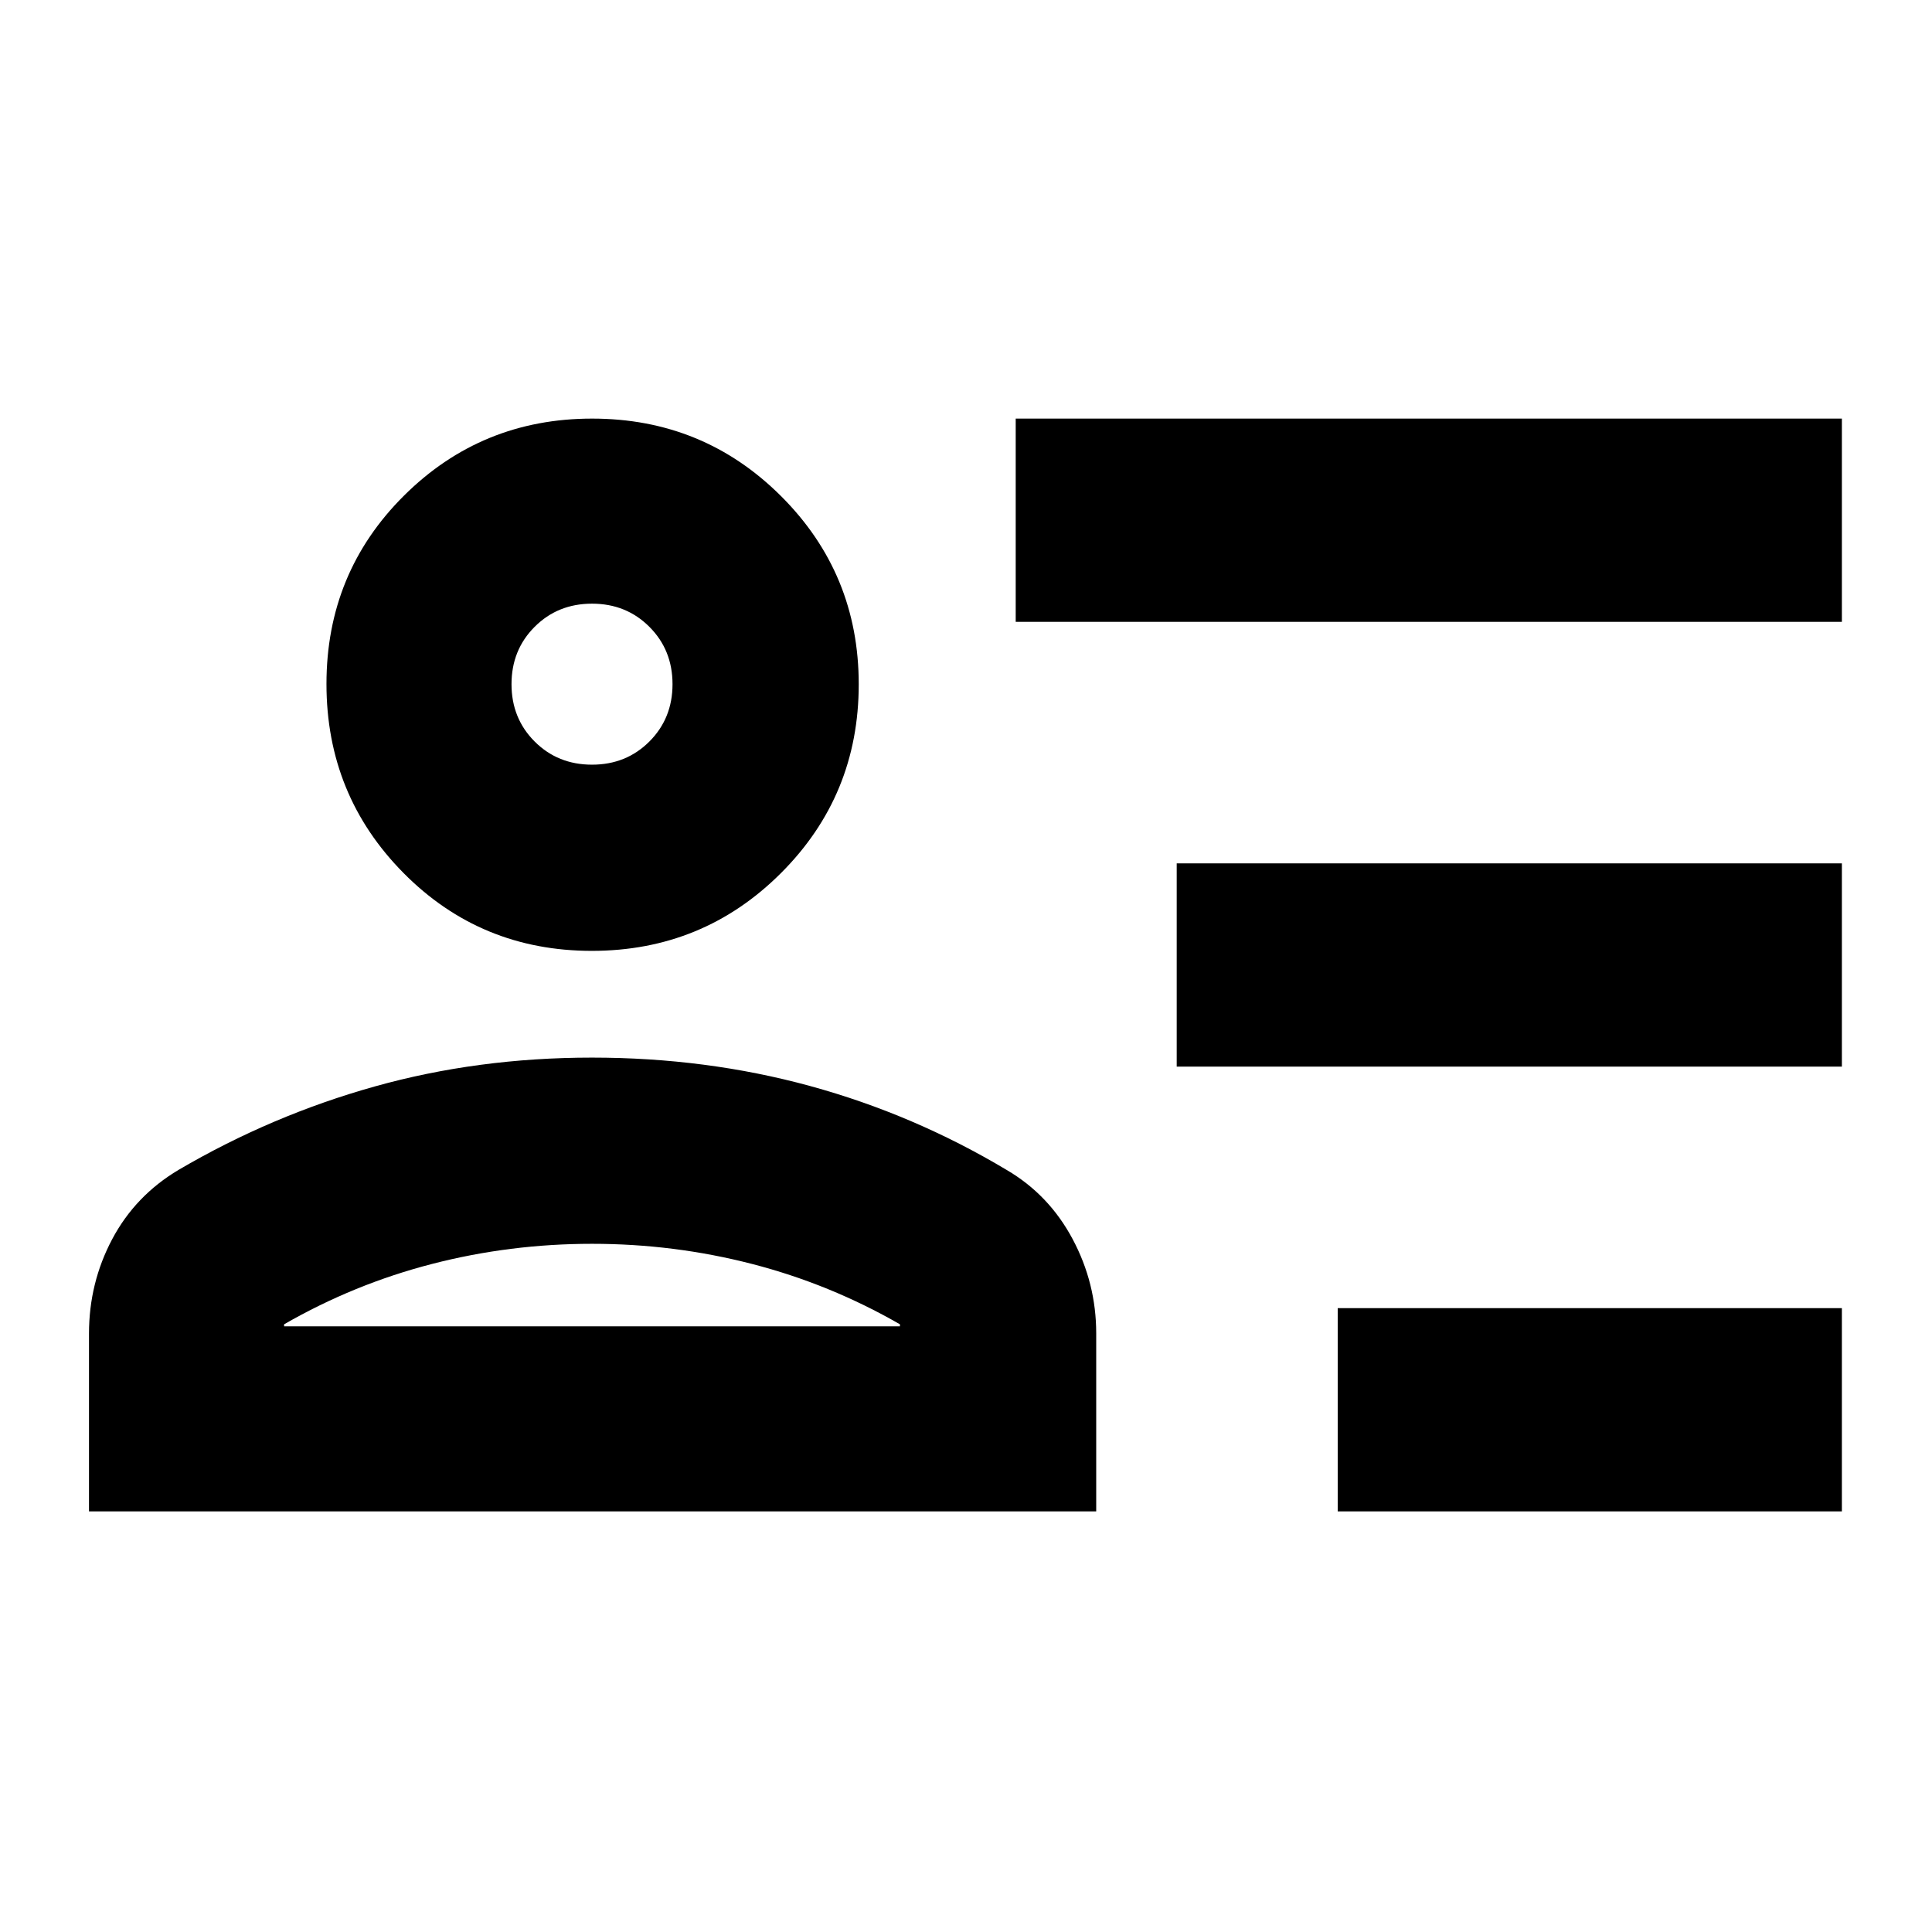 <svg xmlns="http://www.w3.org/2000/svg" height="24" viewBox="0 -960 960 960" width="24"><path d="M664.7-209v-101h250.52v101H664.7Zm-80-221v-101h330.52v101H584.7Zm-80-221v-101h410.52v101H504.7ZM294.08-487.52q-55.26 0-93.56-38.68-38.3-38.68-38.3-93.94 0-55.25 38.5-93.56 38.5-38.3 93.51-38.3 55.24 0 93.85 38.5 38.62 38.51 38.62 93.51 0 55.25-38.68 93.86t-93.94 38.61ZM44.22-209v-88.33q0-25.15 11.48-46.84 11.48-21.7 33.07-34.55 46.18-27.06 97.39-41.41 51.21-14.35 107.99-14.35 56.78 0 108.33 14.1t97.74 41.73q21.01 12.31 32.74 34.3 11.74 21.99 11.74 46.89V-209H44.22Zm249.95-132.96q-40.73 0-79.48 10-38.74 10-73.52 30v1h306v-1q-34.77-20-73.52-30-38.74-10-79.48-10Zm0-238.08q17 0 28.5-11.5t11.5-28.5q0-17-11.5-28.5t-28.5-11.5q-17 0-28.5 11.5t-11.5 28.5q0 17 11.5 28.5t28.5 11.5Zm0-40Zm0 319.08Z"/></svg>